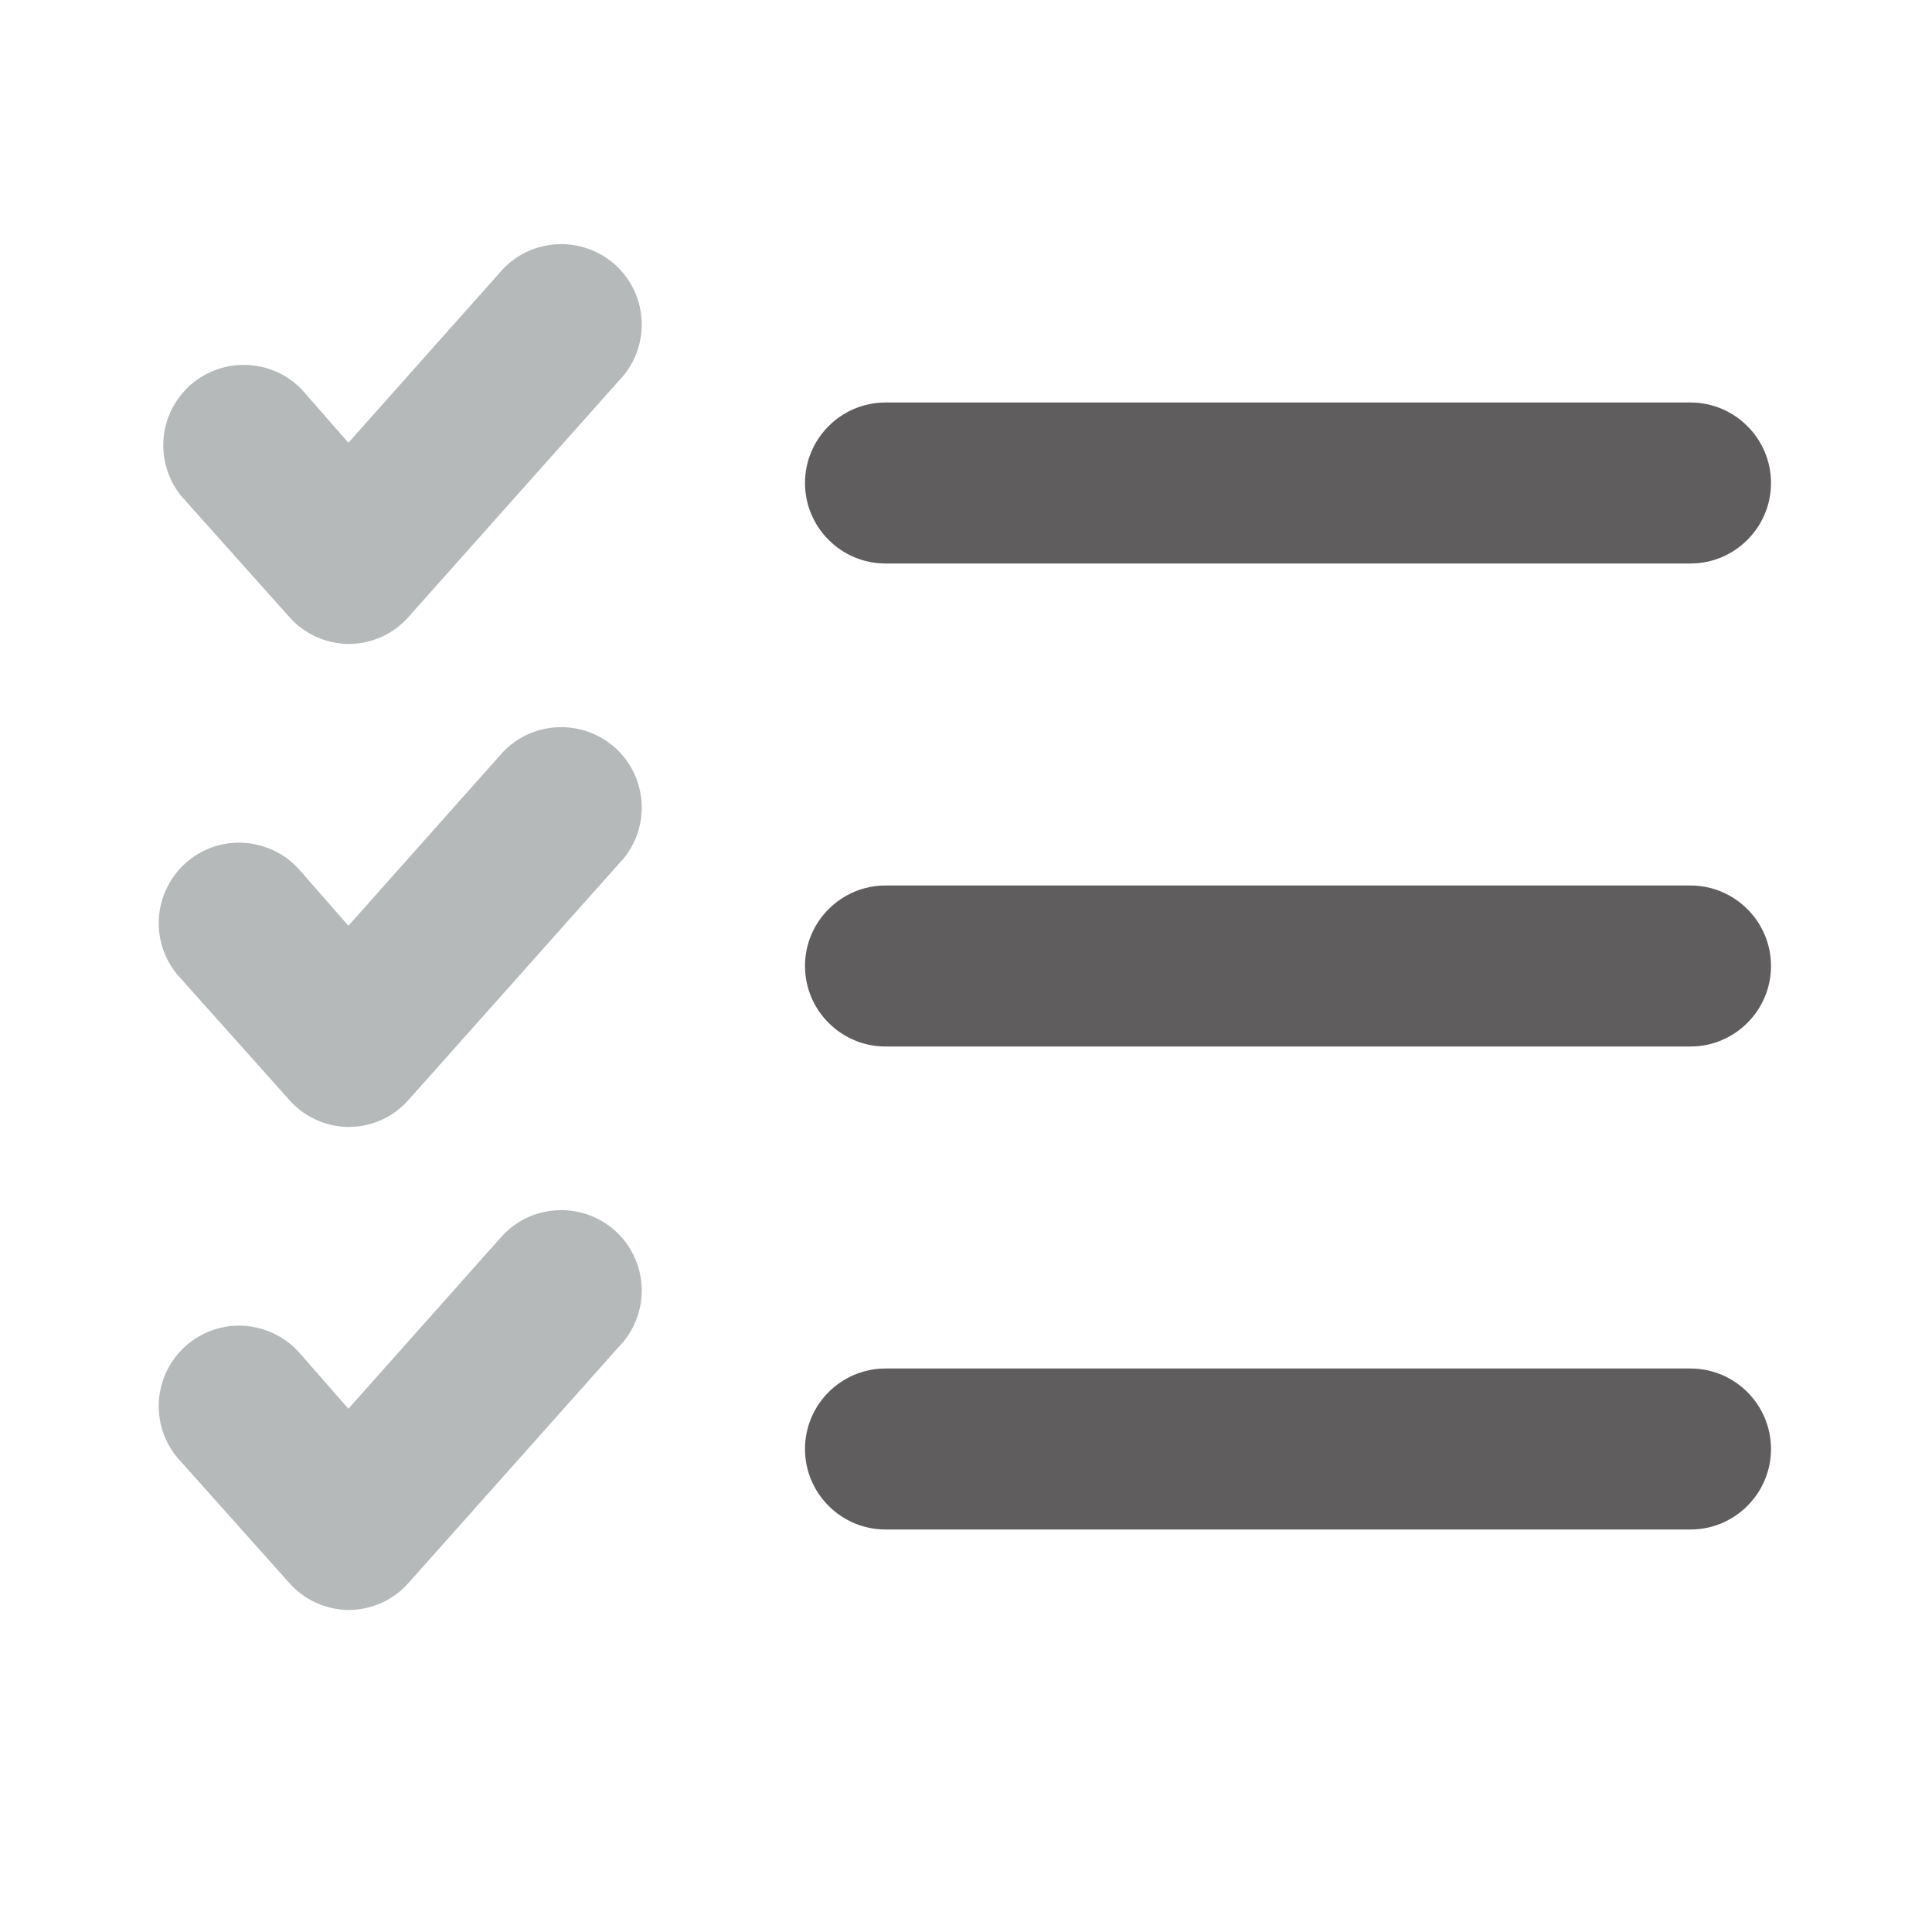 <?xml version="1.0" encoding="UTF-8"?>
<svg xmlns="http://www.w3.org/2000/svg" xmlns:xlink="http://www.w3.org/1999/xlink" width="24px" height="24px" viewBox="0 0 24 24" version="1.1">
<g id="surface1">
<path style=" stroke:none;fill-rule:nonzero;fill:rgb(70.98%,72.549%,72.941%);fill-opacity:1;" d="M 4.328 8 C 4.047 7.996 3.777 7.875 3.59 7.66 L 2.25 6.16 C 1.914 5.742 1.965 5.137 2.367 4.781 C 2.77 4.43 3.379 4.453 3.75 4.84 L 4.328 5.5 L 6.25 3.34 C 6.621 2.953 7.23 2.93 7.633 3.281 C 8.035 3.637 8.086 4.242 7.75 4.66 L 5.078 7.66 C 4.891 7.875 4.617 8 4.328 8 Z M 5.078 13.66 L 7.75 10.66 C 8.086 10.242 8.035 9.637 7.633 9.281 C 7.23 8.93 6.621 8.953 6.25 9.34 L 4.328 11.5 L 3.75 10.84 C 3.52 10.555 3.148 10.418 2.789 10.484 C 2.426 10.551 2.133 10.812 2.02 11.16 C 1.906 11.512 1.996 11.895 2.25 12.16 L 3.59 13.66 C 3.777 13.875 4.047 13.996 4.328 14 C 4.617 14 4.891 13.875 5.078 13.66 Z M 5.078 19.66 L 7.75 16.66 C 8.086 16.242 8.035 15.637 7.633 15.281 C 7.23 14.93 6.621 14.953 6.25 15.34 L 4.328 17.5 L 3.75 16.84 C 3.52 16.555 3.148 16.418 2.789 16.484 C 2.426 16.551 2.133 16.812 2.02 17.16 C 1.906 17.512 1.996 17.895 2.25 18.16 L 3.59 19.66 C 3.777 19.875 4.047 19.996 4.328 20 C 4.617 20 4.891 19.875 5.078 19.66 Z M 5.078 19.66 "/>
<path style=" stroke:none;fill-rule:nonzero;fill:rgb(37.255%,36.471%,36.471%);fill-opacity:1;" d="M 21 19 L 11 19 C 10.449 19 10 18.551 10 18 C 10 17.449 10.449 17 11 17 L 21 17 C 21.551 17 22 17.449 22 18 C 22 18.551 21.551 19 21 19 Z M 21 13 L 11 13 C 10.449 13 10 12.551 10 12 C 10 11.449 10.449 11 11 11 L 21 11 C 21.551 11 22 11.449 22 12 C 22 12.551 21.551 13 21 13 Z M 21 7 L 11 7 C 10.449 7 10 6.551 10 6 C 10 5.449 10.449 5 11 5 L 21 5 C 21.551 5 22 5.449 22 6 C 22 6.551 21.551 7 21 7 Z M 21 7 "/>
</g>
</svg>
